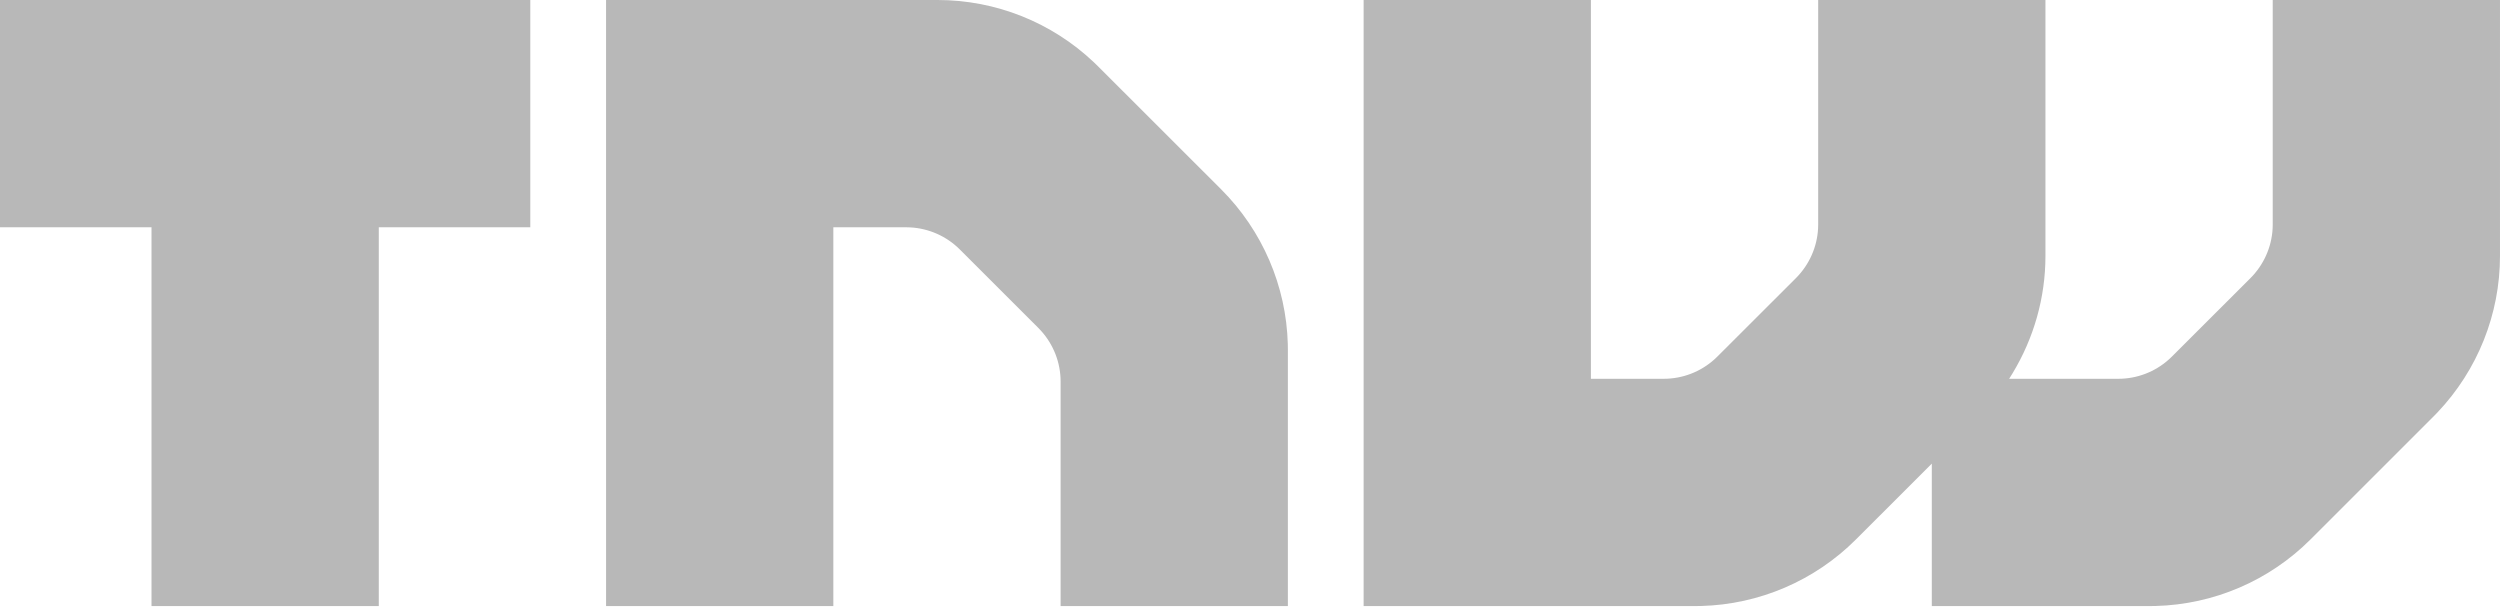 <svg height="125" preserveAspectRatio="xMidYMid" viewBox="0 0 512 125" width="512" xmlns="http://www.w3.org/2000/svg"><path d="m124.121 0h67.893c11.933 0 23.394 4.582 32.03 12.773l.883.86 25.176 25.155c8.438 8.438 13.321 19.782 13.638 31.68l.016 1.233v52.421h-46.545v-45.994c0-3.841-1.442-7.535-4.001-10.376l-.565-.595-16.077-16.066c-2.716-2.716-6.344-4.32-10.161-4.522l-.821-.022h-14.921v77.576h-46.545zm201.697 0v77.576h14.921c3.841 0 7.534-1.424 10.375-3.98l.595-.565 16.088-16.066c2.716-2.716 4.339-6.334 4.544-10.15l.022-.82v-45.994h46.545v52.42c0 8.545-2.384 16.833-6.734 24.028l-.703 1.127h22.358c3.841 0 7.534-1.424 10.375-3.98l.595-.565 16.088-16.066c2.716-2.716 4.339-6.334 4.544-10.15l.022-.82v-45.994h46.545v52.42c0 11.933-4.602 23.394-12.794 32.029l-.86.883-25.166 25.155c-8.438 8.438-19.792 13.302-31.691 13.617l-1.233.016h-44.621v-29.173l-15.547 15.54c-8.438 8.438-19.792 13.302-31.691 13.617l-1.233.016h-67.893v-124.121zm-217.212 0v46.545h-31.03v77.576h-46.545v-77.576h-31.03v-46.545z" fill="#b8b8b8"/></svg>
